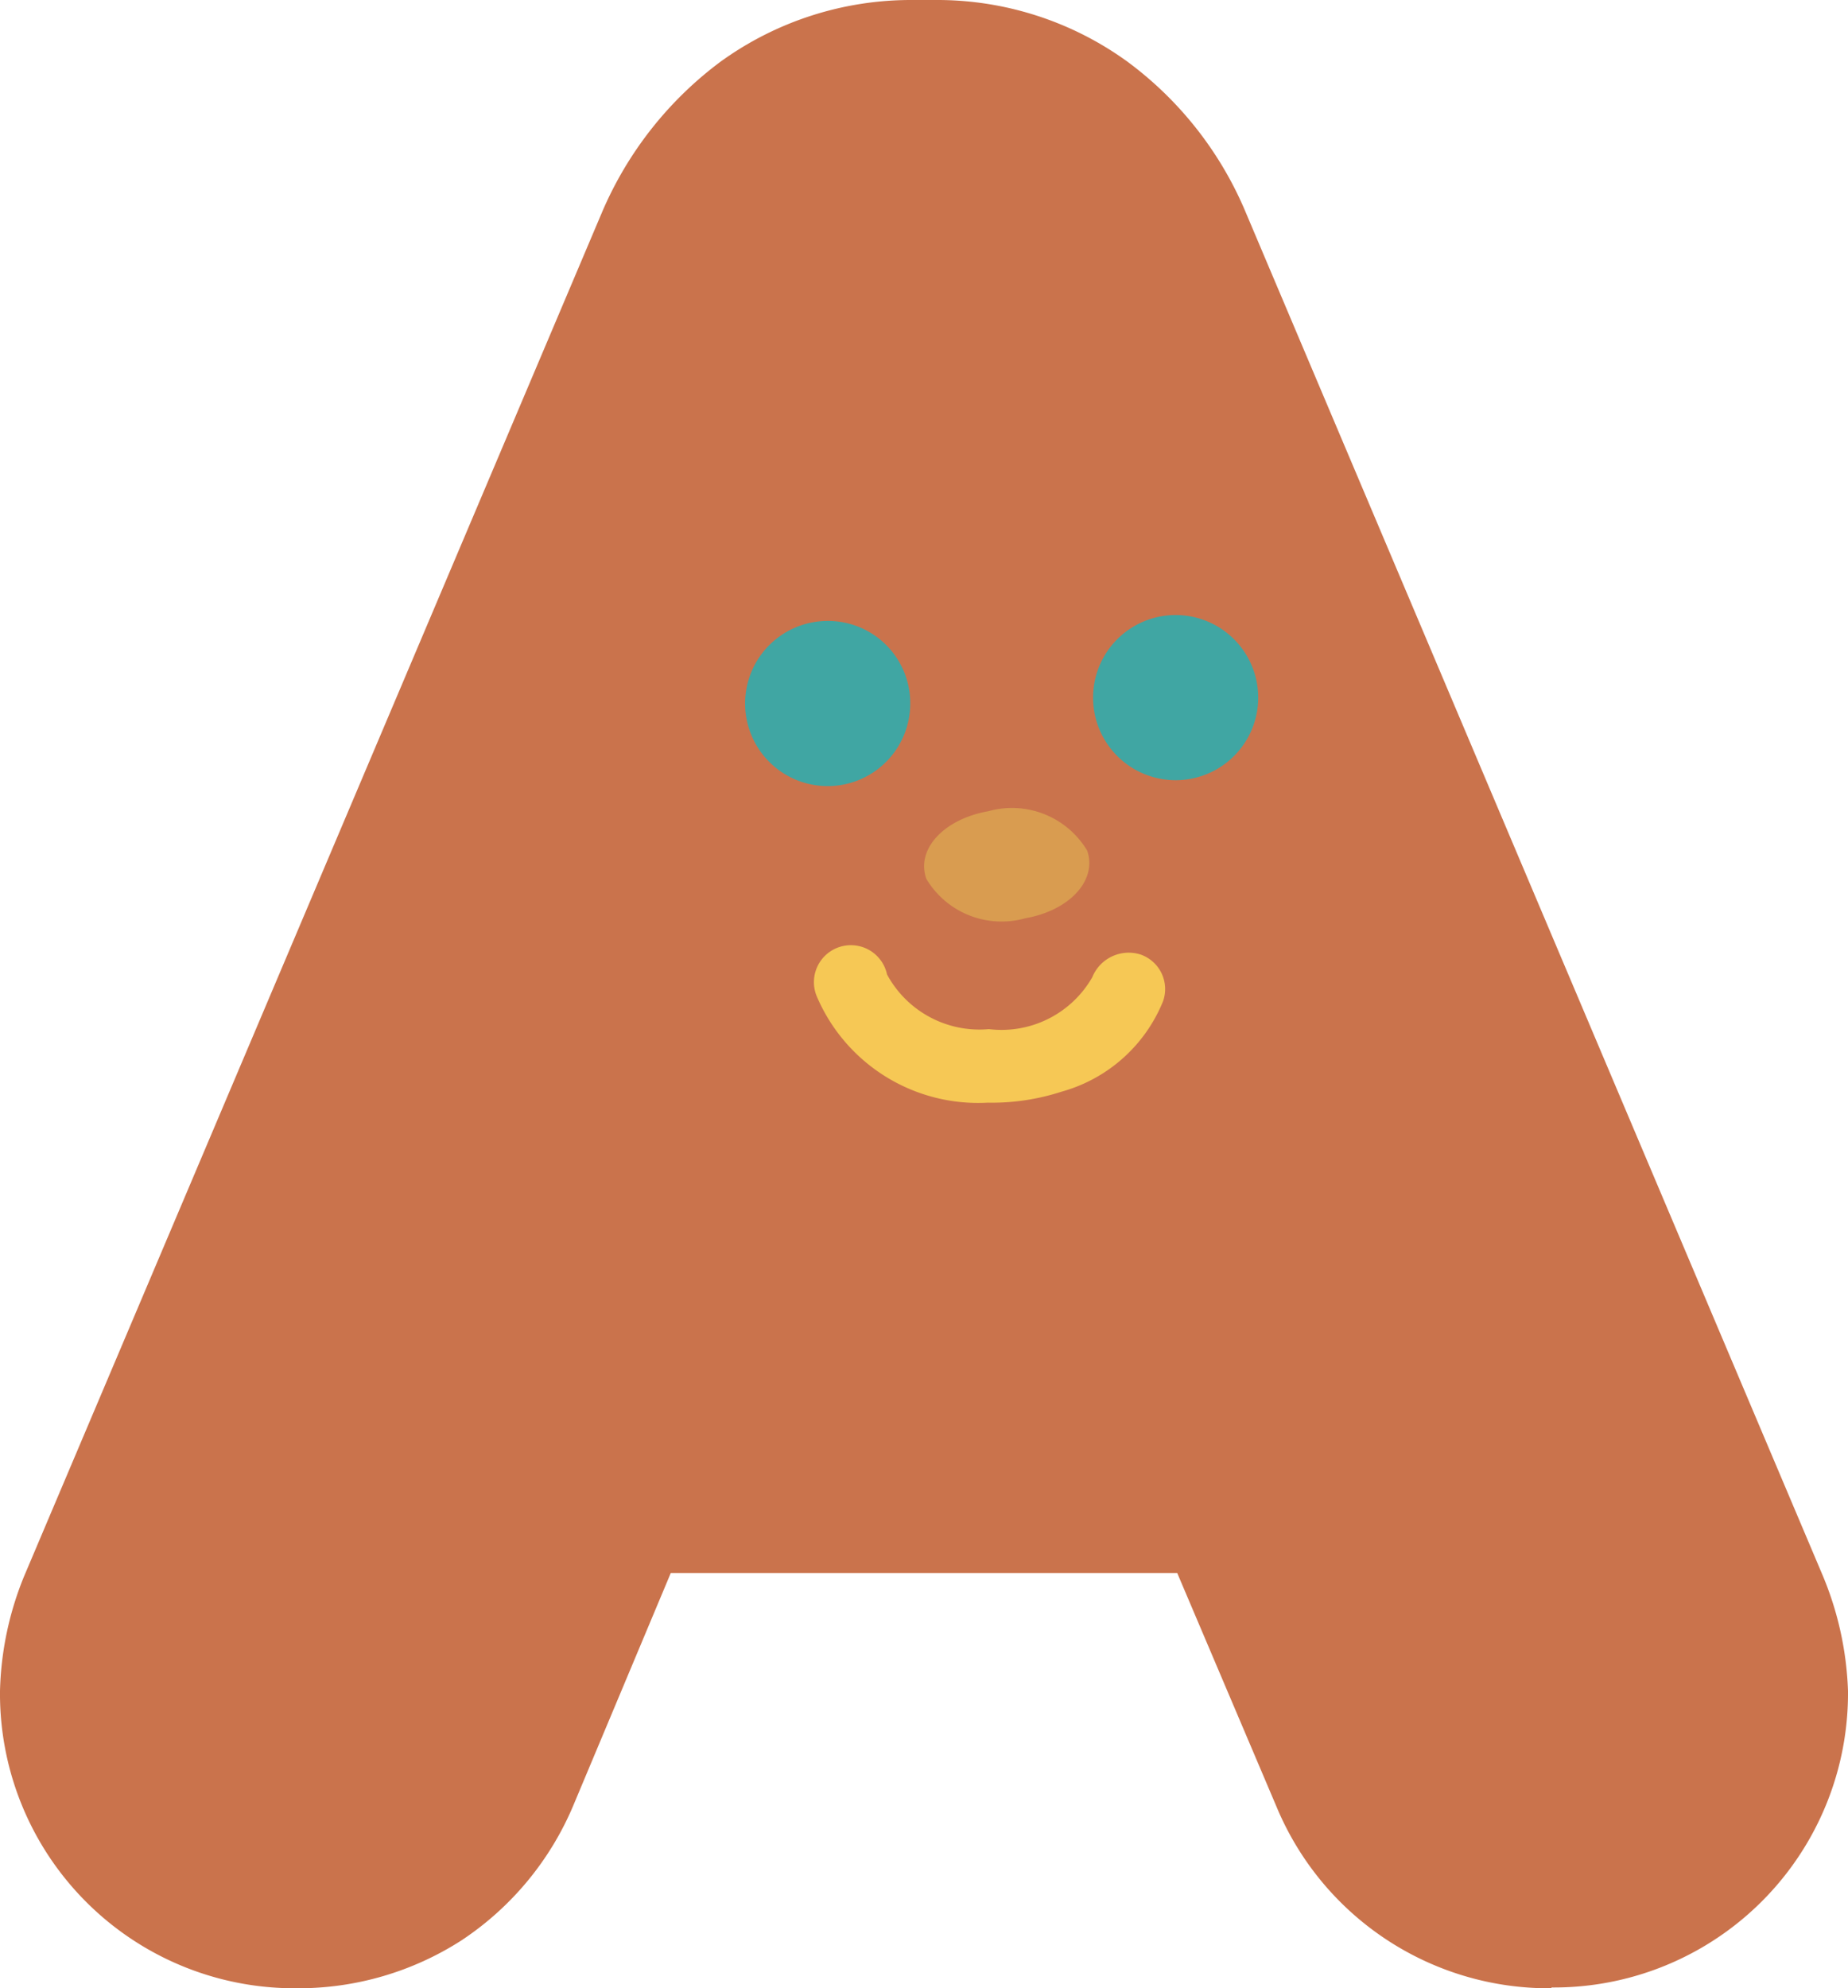 <svg xmlns="http://www.w3.org/2000/svg" viewBox="0 0 47 50.56"><defs><style>.cls-1{fill:#ca734c;}.cls-2{fill:#40a6a3;}.cls-3{fill:#d99c50;}.cls-4{fill:#f6c855;}</style></defs><title>1_loading_03</title><g id="圖層_2" data-name="圖層 2"><g id="圖層_1-2" data-name="圖層 1"><path class="cls-1" d="M39.46,50.56a7.5,7.5,0,0,1-7-4.63L29.94,40H17.06l-2.47,5.89a7.69,7.69,0,0,1-2.85,3.45,7.67,7.67,0,0,1-4.2,1.22A7.49,7.49,0,0,1,0,43a8.21,8.21,0,0,1,.61-2.91L15.31,5.4a9.34,9.34,0,0,1,3-3.82A8.26,8.26,0,0,1,23.21,0h.58a8.24,8.24,0,0,1,4.9,1.58A9.17,9.17,0,0,1,31.64,5.3L46.33,40A8.32,8.32,0,0,1,47,43a7.48,7.48,0,0,1-7.54,7.54Z"/><path class="cls-2" d="M32,17.74a2.1,2.1,0,0,1-4.2,0,2.1,2.1,0,1,1,4.2,0Z"/><path class="cls-3" d="M27.65,21.63c.26.75-.44,1.52-1.57,1.72a2.23,2.23,0,0,1-2.52-1c-.27-.75.44-1.52,1.57-1.72A2.23,2.23,0,0,1,27.65,21.63Z"/><path class="cls-2" d="M23.15,17.9a2.1,2.1,0,1,1-2.09-2.11A2.09,2.09,0,0,1,23.15,17.9Z"/><path class="cls-4" d="M27,27.76a5.74,5.74,0,0,1-1.88.28,4.46,4.46,0,0,1-4.35-2.71.94.94,0,1,1,1.79-.55,2.67,2.67,0,0,0,2.59,1.39,2.66,2.66,0,0,0,2.63-1.32A1,1,0,0,1,29,24.27a.93.93,0,0,1,.58,1.19A3.91,3.91,0,0,1,27,27.76Z"/></g></g></svg>
